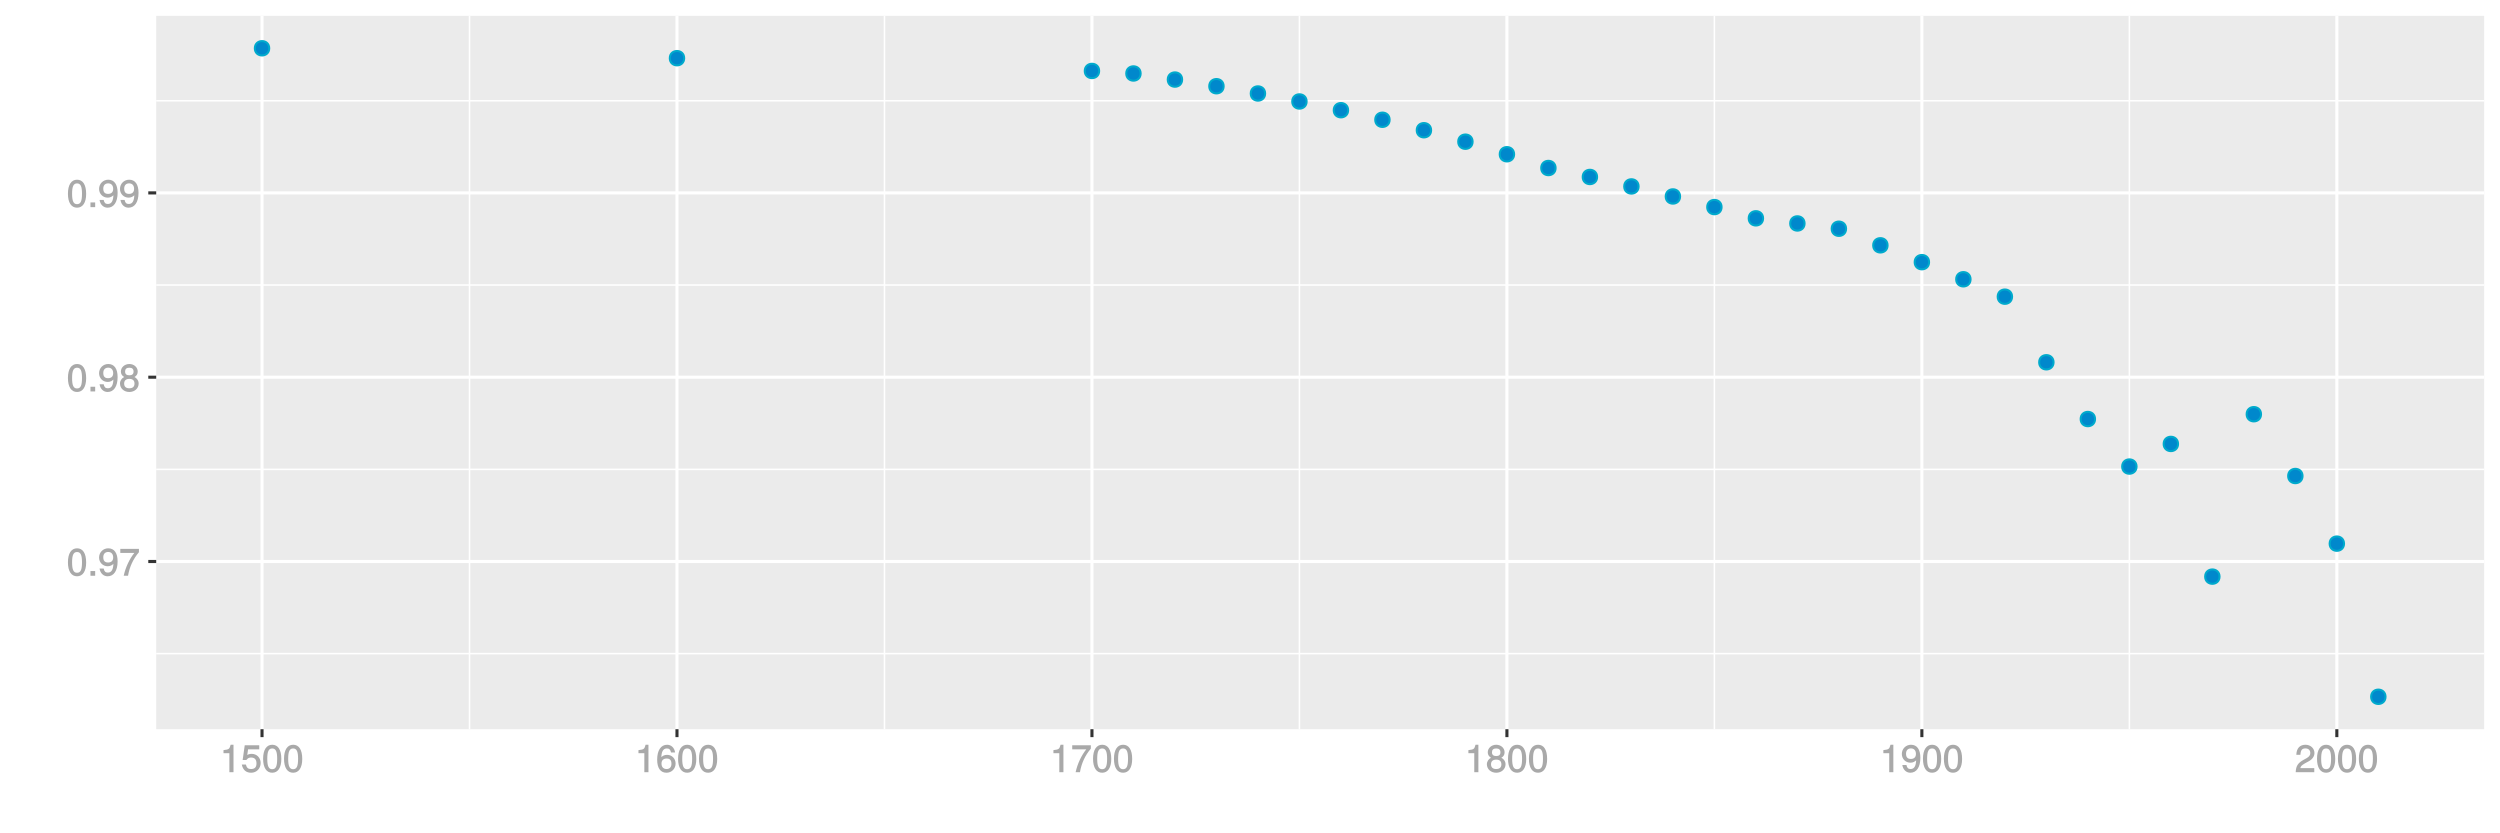 <?xml version="1.0" encoding="UTF-8"?>
<svg xmlns="http://www.w3.org/2000/svg" xmlns:xlink="http://www.w3.org/1999/xlink" width="864pt" height="288pt" viewBox="0 0 864 288" version="1.1">
<defs>
<g>
<symbol overflow="visible" id="glyph0-0">
<path style="stroke:none;" d=""/>
</symbol>
<symbol overflow="visible" id="glyph0-1">
<path style="stroke:none;" d="M 6.719 -4.562 C 6.719 -7.766 5.578 -9.484 3.578 -9.484 C 1.594 -9.484 0.422 -7.734 0.422 -4.641 C 0.422 -1.531 1.594 0.188 3.578 0.188 C 5.531 0.188 6.719 -1.531 6.719 -4.562 Z M 5.281 -4.672 C 5.281 -2.047 4.828 -1.031 3.547 -1.031 C 2.344 -1.031 1.859 -2.109 1.859 -4.625 C 1.859 -7.156 2.344 -8.203 3.578 -8.203 C 4.812 -8.203 5.281 -7.141 5.281 -4.672 Z M 5.281 -4.672 "/>
</symbol>
<symbol overflow="visible" id="glyph0-2">
<path style="stroke:none;" d="M 2.609 -0.125 L 2.609 -1.625 L 0.984 -1.625 L 0.984 0 L 2.609 0 Z M 2.609 -0.125 "/>
</symbol>
<symbol overflow="visible" id="glyph0-3">
<path style="stroke:none;" d="M 6.75 -4.953 C 6.75 -7.844 5.609 -9.484 3.516 -9.484 C 1.75 -9.484 0.344 -8.094 0.344 -6.297 C 0.344 -4.578 1.656 -3.281 3.328 -3.281 C 4.203 -3.281 4.922 -3.641 5.531 -4.359 L 5.297 -4.453 C 5.281 -2.203 4.688 -1.094 3.375 -1.094 C 2.578 -1.094 2.141 -1.453 1.938 -2.484 L 0.516 -2.484 C 0.766 -0.828 1.891 0.188 3.297 0.188 C 5.453 0.188 6.75 -1.766 6.75 -4.953 Z M 5.219 -6.312 C 5.219 -5.188 4.578 -4.578 3.453 -4.578 C 2.359 -4.578 1.797 -5.141 1.797 -6.391 C 1.797 -7.547 2.438 -8.219 3.5 -8.219 C 4.562 -8.219 5.219 -7.516 5.219 -6.312 Z M 5.219 -6.312 "/>
</symbol>
<symbol overflow="visible" id="glyph0-4">
<path style="stroke:none;" d="M 6.891 -8.188 L 6.891 -9.297 L 0.453 -9.297 L 0.453 -7.891 L 5.297 -7.891 C 3.641 -5.797 2.297 -3.016 1.625 0 L 3.125 0 C 3.656 -3.109 4.906 -5.797 6.891 -8.141 Z M 6.891 -8.188 "/>
</symbol>
<symbol overflow="visible" id="glyph0-5">
<path style="stroke:none;" d="M 6.797 -2.734 C 6.797 -3.75 6.156 -4.609 5.344 -4.984 C 6.125 -5.453 6.469 -6.016 6.469 -6.891 C 6.469 -8.328 5.219 -9.484 3.578 -9.484 C 1.953 -9.484 0.656 -8.328 0.656 -6.891 C 0.656 -6.031 1.016 -5.469 1.781 -4.984 C 1 -4.609 0.344 -3.75 0.344 -2.75 C 0.344 -1.047 1.75 0.188 3.578 0.188 C 5.391 0.188 6.797 -1.047 6.797 -2.734 Z M 5.031 -6.859 C 5.031 -6 4.531 -5.578 3.578 -5.578 C 2.609 -5.578 2.109 -6 2.109 -6.875 C 2.109 -7.766 2.609 -8.203 3.578 -8.203 C 4.547 -8.203 5.031 -7.766 5.031 -6.859 Z M 5.359 -2.719 C 5.359 -1.625 4.719 -1.094 3.547 -1.094 C 2.438 -1.094 1.781 -1.641 1.781 -2.719 C 1.781 -3.797 2.438 -4.344 3.578 -4.344 C 4.719 -4.344 5.359 -3.797 5.359 -2.719 Z M 5.359 -2.719 "/>
</symbol>
<symbol overflow="visible" id="glyph0-6">
<path style="stroke:none;" d="M 4.641 -0.125 L 4.641 -9.484 L 3.656 -9.484 C 3.219 -7.938 3.094 -7.875 1.188 -7.625 L 1.188 -6.562 L 3.219 -6.562 L 3.219 0 L 4.641 0 Z M 4.641 -0.125 "/>
</symbol>
<symbol overflow="visible" id="glyph0-7">
<path style="stroke:none;" d="M 6.797 -3.188 C 6.797 -5 5.453 -6.344 3.688 -6.344 C 3.047 -6.344 2.422 -6.125 2.172 -5.938 L 2.453 -7.891 L 6.312 -7.891 L 6.312 -9.297 L 1.297 -9.297 L 0.578 -4.203 L 1.844 -4.203 C 2.422 -4.875 2.766 -5.062 3.484 -5.062 C 4.719 -5.062 5.359 -4.391 5.359 -3.031 C 5.359 -1.703 4.734 -1.094 3.484 -1.094 C 2.484 -1.094 2 -1.453 1.688 -2.641 L 0.281 -2.641 C 0.688 -0.656 1.875 0.188 3.516 0.188 C 5.375 0.188 6.797 -1.234 6.797 -3.188 Z M 6.797 -3.188 "/>
</symbol>
<symbol overflow="visible" id="glyph0-8">
<path style="stroke:none;" d="M 6.797 -2.984 C 6.797 -4.703 5.5 -6 3.844 -6 C 2.938 -6 2.125 -5.609 1.625 -4.922 L 1.859 -4.844 C 1.875 -7.078 2.469 -8.203 3.781 -8.203 C 4.594 -8.203 5 -7.828 5.219 -6.812 L 6.625 -6.812 C 6.391 -8.453 5.266 -9.484 3.859 -9.484 C 1.719 -9.484 0.422 -7.547 0.422 -4.328 C 0.422 -1.453 1.547 0.188 3.656 0.188 C 5.406 0.188 6.797 -1.188 6.797 -2.984 Z M 5.359 -2.906 C 5.359 -1.734 4.719 -1.094 3.672 -1.094 C 2.594 -1.094 1.922 -1.781 1.922 -2.969 C 1.922 -4.109 2.578 -4.719 3.703 -4.719 C 4.812 -4.719 5.359 -4.141 5.359 -2.906 Z M 5.359 -2.906 "/>
</symbol>
<symbol overflow="visible" id="glyph0-9">
<path style="stroke:none;" d="M 6.766 -6.641 C 6.766 -8.203 5.438 -9.484 3.688 -9.484 C 1.812 -9.484 0.578 -8.391 0.5 -6.016 L 1.906 -6.016 C 2.016 -7.703 2.516 -8.219 3.656 -8.219 C 4.688 -8.219 5.328 -7.609 5.328 -6.609 C 5.328 -5.891 4.938 -5.359 4.125 -4.891 L 2.922 -4.219 C 1 -3.125 0.406 -2.156 0.281 0 L 6.703 0 L 6.703 -1.406 L 1.891 -1.406 C 1.969 -2.016 2.359 -2.406 3.484 -3.062 L 4.781 -3.766 C 6.078 -4.453 6.766 -5.516 6.766 -6.641 Z M 6.766 -6.641 "/>
</symbol>
</g>
<clipPath id="clip1">
  <path d="M 53.984 5.48 L 859 5.48 L 859 253 L 53.984 253 Z M 53.984 5.48 "/>
</clipPath>
<clipPath id="clip2">
  <path d="M 53.984 225 L 859 225 L 859 227 L 53.984 227 Z M 53.984 225 "/>
</clipPath>
<clipPath id="clip3">
  <path d="M 53.984 161 L 859 161 L 859 163 L 53.984 163 Z M 53.984 161 "/>
</clipPath>
<clipPath id="clip4">
  <path d="M 53.984 98 L 859 98 L 859 99 L 53.984 99 Z M 53.984 98 "/>
</clipPath>
<clipPath id="clip5">
  <path d="M 53.984 34 L 859 34 L 859 36 L 53.984 36 Z M 53.984 34 "/>
</clipPath>
<clipPath id="clip6">
  <path d="M 161 5.48 L 163 5.48 L 163 253 L 161 253 Z M 161 5.48 "/>
</clipPath>
<clipPath id="clip7">
  <path d="M 305 5.48 L 306 5.48 L 306 253 L 305 253 Z M 305 5.48 "/>
</clipPath>
<clipPath id="clip8">
  <path d="M 448 5.48 L 450 5.48 L 450 253 L 448 253 Z M 448 5.48 "/>
</clipPath>
<clipPath id="clip9">
  <path d="M 592 5.48 L 593 5.48 L 593 253 L 592 253 Z M 592 5.48 "/>
</clipPath>
<clipPath id="clip10">
  <path d="M 735 5.48 L 737 5.48 L 737 253 L 735 253 Z M 735 5.48 "/>
</clipPath>
<clipPath id="clip11">
  <path d="M 53.984 193 L 859.52 193 L 859.52 195 L 53.984 195 Z M 53.984 193 "/>
</clipPath>
<clipPath id="clip12">
  <path d="M 53.984 129 L 859.52 129 L 859.52 131 L 53.984 131 Z M 53.984 129 "/>
</clipPath>
<clipPath id="clip13">
  <path d="M 53.984 66 L 859.52 66 L 859.52 68 L 53.984 68 Z M 53.984 66 "/>
</clipPath>
<clipPath id="clip14">
  <path d="M 90 5.48 L 92 5.48 L 92 253 L 90 253 Z M 90 5.48 "/>
</clipPath>
<clipPath id="clip15">
  <path d="M 233 5.48 L 235 5.48 L 235 253 L 233 253 Z M 233 5.48 "/>
</clipPath>
<clipPath id="clip16">
  <path d="M 376 5.48 L 378 5.48 L 378 253 L 376 253 Z M 376 5.48 "/>
</clipPath>
<clipPath id="clip17">
  <path d="M 520 5.48 L 522 5.48 L 522 253 L 520 253 Z M 520 5.48 "/>
</clipPath>
<clipPath id="clip18">
  <path d="M 663 5.48 L 665 5.48 L 665 253 L 663 253 Z M 663 5.48 "/>
</clipPath>
<clipPath id="clip19">
  <path d="M 807 5.48 L 809 5.48 L 809 253 L 807 253 Z M 807 5.48 "/>
</clipPath>
</defs>
<g id="surface1246">
<rect x="0" y="0" width="864" height="288" style="fill:rgb(100%,100%,100%);fill-opacity:1;stroke:none;"/>
<rect x="0" y="0" width="864" height="288" style="fill:rgb(100%,100%,100%);fill-opacity:1;stroke:none;"/>
<path style="fill:none;stroke-width:1.067;stroke-linecap:round;stroke-linejoin:round;stroke:rgb(100%,100%,100%);stroke-opacity:1;stroke-miterlimit:10;" d="M 0 288 L 864 288 L 864 0 L 0 0 Z M 0 288 "/>
<g clip-path="url(#clip1)" clip-rule="nonzero">
<path style=" stroke:none;fill-rule:nonzero;fill:rgb(92.157%,92.157%,92.157%);fill-opacity:1;" d="M 53.984 252.016 L 858.52 252.016 L 858.52 5.48 L 53.984 5.48 Z M 53.984 252.016 "/>
</g>
<g clip-path="url(#clip2)" clip-rule="nonzero">
<path style="fill:none;stroke-width:0.533;stroke-linecap:butt;stroke-linejoin:round;stroke:rgb(100%,100%,100%);stroke-opacity:1;stroke-miterlimit:10;" d="M 53.984 225.902 L 858.52 225.902 "/>
</g>
<g clip-path="url(#clip3)" clip-rule="nonzero">
<path style="fill:none;stroke-width:0.533;stroke-linecap:butt;stroke-linejoin:round;stroke:rgb(100%,100%,100%);stroke-opacity:1;stroke-miterlimit:10;" d="M 53.984 162.207 L 858.52 162.207 "/>
</g>
<g clip-path="url(#clip4)" clip-rule="nonzero">
<path style="fill:none;stroke-width:0.533;stroke-linecap:butt;stroke-linejoin:round;stroke:rgb(100%,100%,100%);stroke-opacity:1;stroke-miterlimit:10;" d="M 53.984 98.512 L 858.52 98.512 "/>
</g>
<g clip-path="url(#clip5)" clip-rule="nonzero">
<path style="fill:none;stroke-width:0.533;stroke-linecap:butt;stroke-linejoin:round;stroke:rgb(100%,100%,100%);stroke-opacity:1;stroke-miterlimit:10;" d="M 53.984 34.82 L 858.52 34.82 "/>
</g>
<g clip-path="url(#clip6)" clip-rule="nonzero">
<path style="fill:none;stroke-width:0.533;stroke-linecap:butt;stroke-linejoin:round;stroke:rgb(100%,100%,100%);stroke-opacity:1;stroke-miterlimit:10;" d="M 162.262 252.016 L 162.262 5.48 "/>
</g>
<g clip-path="url(#clip7)" clip-rule="nonzero">
<path style="fill:none;stroke-width:0.533;stroke-linecap:butt;stroke-linejoin:round;stroke:rgb(100%,100%,100%);stroke-opacity:1;stroke-miterlimit:10;" d="M 305.672 252.016 L 305.672 5.48 "/>
</g>
<g clip-path="url(#clip8)" clip-rule="nonzero">
<path style="fill:none;stroke-width:0.533;stroke-linecap:butt;stroke-linejoin:round;stroke:rgb(100%,100%,100%);stroke-opacity:1;stroke-miterlimit:10;" d="M 449.082 252.016 L 449.082 5.48 "/>
</g>
<g clip-path="url(#clip9)" clip-rule="nonzero">
<path style="fill:none;stroke-width:0.533;stroke-linecap:butt;stroke-linejoin:round;stroke:rgb(100%,100%,100%);stroke-opacity:1;stroke-miterlimit:10;" d="M 592.492 252.016 L 592.492 5.48 "/>
</g>
<g clip-path="url(#clip10)" clip-rule="nonzero">
<path style="fill:none;stroke-width:0.533;stroke-linecap:butt;stroke-linejoin:round;stroke:rgb(100%,100%,100%);stroke-opacity:1;stroke-miterlimit:10;" d="M 735.906 252.016 L 735.906 5.48 "/>
</g>
<g clip-path="url(#clip11)" clip-rule="nonzero">
<path style="fill:none;stroke-width:1.067;stroke-linecap:butt;stroke-linejoin:round;stroke:rgb(100%,100%,100%);stroke-opacity:1;stroke-miterlimit:10;" d="M 53.984 194.055 L 858.52 194.055 "/>
</g>
<g clip-path="url(#clip12)" clip-rule="nonzero">
<path style="fill:none;stroke-width:1.067;stroke-linecap:butt;stroke-linejoin:round;stroke:rgb(100%,100%,100%);stroke-opacity:1;stroke-miterlimit:10;" d="M 53.984 130.359 L 858.52 130.359 "/>
</g>
<g clip-path="url(#clip13)" clip-rule="nonzero">
<path style="fill:none;stroke-width:1.067;stroke-linecap:butt;stroke-linejoin:round;stroke:rgb(100%,100%,100%);stroke-opacity:1;stroke-miterlimit:10;" d="M 53.984 66.664 L 858.52 66.664 "/>
</g>
<g clip-path="url(#clip14)" clip-rule="nonzero">
<path style="fill:none;stroke-width:1.067;stroke-linecap:butt;stroke-linejoin:round;stroke:rgb(100%,100%,100%);stroke-opacity:1;stroke-miterlimit:10;" d="M 90.555 252.016 L 90.555 5.48 "/>
</g>
<g clip-path="url(#clip15)" clip-rule="nonzero">
<path style="fill:none;stroke-width:1.067;stroke-linecap:butt;stroke-linejoin:round;stroke:rgb(100%,100%,100%);stroke-opacity:1;stroke-miterlimit:10;" d="M 233.965 252.016 L 233.965 5.48 "/>
</g>
<g clip-path="url(#clip16)" clip-rule="nonzero">
<path style="fill:none;stroke-width:1.067;stroke-linecap:butt;stroke-linejoin:round;stroke:rgb(100%,100%,100%);stroke-opacity:1;stroke-miterlimit:10;" d="M 377.379 252.016 L 377.379 5.48 "/>
</g>
<g clip-path="url(#clip17)" clip-rule="nonzero">
<path style="fill:none;stroke-width:1.067;stroke-linecap:butt;stroke-linejoin:round;stroke:rgb(100%,100%,100%);stroke-opacity:1;stroke-miterlimit:10;" d="M 520.789 252.016 L 520.789 5.48 "/>
</g>
<g clip-path="url(#clip18)" clip-rule="nonzero">
<path style="fill:none;stroke-width:1.067;stroke-linecap:butt;stroke-linejoin:round;stroke:rgb(100%,100%,100%);stroke-opacity:1;stroke-miterlimit:10;" d="M 664.199 252.016 L 664.199 5.48 "/>
</g>
<g clip-path="url(#clip19)" clip-rule="nonzero">
<path style="fill:none;stroke-width:1.067;stroke-linecap:butt;stroke-linejoin:round;stroke:rgb(100%,100%,100%);stroke-opacity:1;stroke-miterlimit:10;" d="M 807.609 252.016 L 807.609 5.48 "/>
</g>
<path style="fill-rule:nonzero;fill:rgb(0%,53.333%,80%);fill-opacity:1;stroke-width:0.709;stroke-linecap:round;stroke-linejoin:round;stroke:rgb(0%,66.667%,80%);stroke-opacity:1;stroke-miterlimit:10;" d="M 93.043 16.688 C 93.043 20.004 88.066 20.004 88.066 16.688 C 88.066 13.367 93.043 13.367 93.043 16.688 "/>
<path style="fill-rule:nonzero;fill:rgb(0%,53.333%,80%);fill-opacity:1;stroke-width:0.709;stroke-linecap:round;stroke-linejoin:round;stroke:rgb(0%,66.667%,80%);stroke-opacity:1;stroke-miterlimit:10;" d="M 236.453 20.105 C 236.453 23.426 231.477 23.426 231.477 20.105 C 231.477 16.789 236.453 16.789 236.453 20.105 "/>
<path style="fill-rule:nonzero;fill:rgb(0%,53.333%,80%);fill-opacity:1;stroke-width:0.709;stroke-linecap:round;stroke-linejoin:round;stroke:rgb(0%,66.667%,80%);stroke-opacity:1;stroke-miterlimit:10;" d="M 379.867 24.52 C 379.867 27.84 374.891 27.84 374.891 24.52 C 374.891 21.203 379.867 21.203 379.867 24.52 "/>
<path style="fill-rule:nonzero;fill:rgb(0%,53.333%,80%);fill-opacity:1;stroke-width:0.709;stroke-linecap:round;stroke-linejoin:round;stroke:rgb(0%,66.667%,80%);stroke-opacity:1;stroke-miterlimit:10;" d="M 394.207 25.395 C 394.207 28.711 389.23 28.711 389.23 25.395 C 389.23 22.078 394.207 22.078 394.207 25.395 "/>
<path style="fill-rule:nonzero;fill:rgb(0%,53.333%,80%);fill-opacity:1;stroke-width:0.709;stroke-linecap:round;stroke-linejoin:round;stroke:rgb(0%,66.667%,80%);stroke-opacity:1;stroke-miterlimit:10;" d="M 408.547 27.496 C 408.547 30.812 403.57 30.812 403.57 27.496 C 403.57 24.18 408.547 24.18 408.547 27.496 "/>
<path style="fill-rule:nonzero;fill:rgb(0%,53.333%,80%);fill-opacity:1;stroke-width:0.709;stroke-linecap:round;stroke-linejoin:round;stroke:rgb(0%,66.667%,80%);stroke-opacity:1;stroke-miterlimit:10;" d="M 422.891 29.797 C 422.891 33.113 417.914 33.113 417.914 29.797 C 417.914 26.477 422.891 26.477 422.891 29.797 "/>
<path style="fill-rule:nonzero;fill:rgb(0%,53.333%,80%);fill-opacity:1;stroke-width:0.709;stroke-linecap:round;stroke-linejoin:round;stroke:rgb(0%,66.667%,80%);stroke-opacity:1;stroke-miterlimit:10;" d="M 437.23 32.312 C 437.23 35.629 432.254 35.629 432.254 32.312 C 432.254 28.996 437.23 28.996 437.23 32.312 "/>
<path style="fill-rule:nonzero;fill:rgb(0%,53.333%,80%);fill-opacity:1;stroke-width:0.709;stroke-linecap:round;stroke-linejoin:round;stroke:rgb(0%,66.667%,80%);stroke-opacity:1;stroke-miterlimit:10;" d="M 451.57 35.07 C 451.57 38.387 446.594 38.387 446.594 35.07 C 446.594 31.75 451.57 31.75 451.57 35.07 "/>
<path style="fill-rule:nonzero;fill:rgb(0%,53.333%,80%);fill-opacity:1;stroke-width:0.709;stroke-linecap:round;stroke-linejoin:round;stroke:rgb(0%,66.667%,80%);stroke-opacity:1;stroke-miterlimit:10;" d="M 465.914 38.086 C 465.914 41.402 460.938 41.402 460.938 38.086 C 460.938 34.77 465.914 34.77 465.914 38.086 "/>
<path style="fill-rule:nonzero;fill:rgb(0%,53.333%,80%);fill-opacity:1;stroke-width:0.709;stroke-linecap:round;stroke-linejoin:round;stroke:rgb(0%,66.667%,80%);stroke-opacity:1;stroke-miterlimit:10;" d="M 480.254 41.391 C 480.254 44.707 475.277 44.707 475.277 41.391 C 475.277 38.074 480.254 38.074 480.254 41.391 "/>
<path style="fill-rule:nonzero;fill:rgb(0%,53.333%,80%);fill-opacity:1;stroke-width:0.709;stroke-linecap:round;stroke-linejoin:round;stroke:rgb(0%,66.667%,80%);stroke-opacity:1;stroke-miterlimit:10;" d="M 494.594 45.008 C 494.594 48.324 489.617 48.324 489.617 45.008 C 489.617 41.691 494.594 41.691 494.594 45.008 "/>
<path style="fill-rule:nonzero;fill:rgb(0%,53.333%,80%);fill-opacity:1;stroke-width:0.709;stroke-linecap:round;stroke-linejoin:round;stroke:rgb(0%,66.667%,80%);stroke-opacity:1;stroke-miterlimit:10;" d="M 508.934 48.969 C 508.934 52.289 503.957 52.289 503.957 48.969 C 503.957 45.652 508.934 45.652 508.934 48.969 "/>
<path style="fill-rule:nonzero;fill:rgb(0%,53.333%,80%);fill-opacity:1;stroke-width:0.709;stroke-linecap:round;stroke-linejoin:round;stroke:rgb(0%,66.667%,80%);stroke-opacity:1;stroke-miterlimit:10;" d="M 523.277 53.309 C 523.277 56.629 518.301 56.629 518.301 53.309 C 518.301 49.992 523.277 49.992 523.277 53.309 "/>
<path style="fill-rule:nonzero;fill:rgb(0%,53.333%,80%);fill-opacity:1;stroke-width:0.709;stroke-linecap:round;stroke-linejoin:round;stroke:rgb(0%,66.667%,80%);stroke-opacity:1;stroke-miterlimit:10;" d="M 537.617 58.066 C 537.617 61.383 532.641 61.383 532.641 58.066 C 532.641 54.746 537.617 54.746 537.617 58.066 "/>
<path style="fill-rule:nonzero;fill:rgb(0%,53.333%,80%);fill-opacity:1;stroke-width:0.709;stroke-linecap:round;stroke-linejoin:round;stroke:rgb(0%,66.667%,80%);stroke-opacity:1;stroke-miterlimit:10;" d="M 551.957 61.16 C 551.957 64.477 546.98 64.477 546.98 61.16 C 546.98 57.84 551.957 57.84 551.957 61.16 "/>
<path style="fill-rule:nonzero;fill:rgb(0%,53.333%,80%);fill-opacity:1;stroke-width:0.709;stroke-linecap:round;stroke-linejoin:round;stroke:rgb(0%,66.667%,80%);stroke-opacity:1;stroke-miterlimit:10;" d="M 566.301 64.434 C 566.301 67.75 561.324 67.75 561.324 64.434 C 561.324 61.113 566.301 61.113 566.301 64.434 "/>
<path style="fill-rule:nonzero;fill:rgb(0%,53.333%,80%);fill-opacity:1;stroke-width:0.709;stroke-linecap:round;stroke-linejoin:round;stroke:rgb(0%,66.667%,80%);stroke-opacity:1;stroke-miterlimit:10;" d="M 580.641 67.898 C 580.641 71.215 575.664 71.215 575.664 67.898 C 575.664 64.578 580.641 64.578 580.641 67.898 "/>
<path style="fill-rule:nonzero;fill:rgb(0%,53.333%,80%);fill-opacity:1;stroke-width:0.709;stroke-linecap:round;stroke-linejoin:round;stroke:rgb(0%,66.667%,80%);stroke-opacity:1;stroke-miterlimit:10;" d="M 594.98 71.566 C 594.98 74.883 590.004 74.883 590.004 71.566 C 590.004 68.25 594.98 68.25 594.98 71.566 "/>
<path style="fill-rule:nonzero;fill:rgb(0%,53.333%,80%);fill-opacity:1;stroke-width:0.709;stroke-linecap:round;stroke-linejoin:round;stroke:rgb(0%,66.667%,80%);stroke-opacity:1;stroke-miterlimit:10;" d="M 609.324 75.453 C 609.324 78.77 604.348 78.77 604.348 75.453 C 604.348 72.137 609.324 72.137 609.324 75.453 "/>
<path style="fill-rule:nonzero;fill:rgb(0%,53.333%,80%);fill-opacity:1;stroke-width:0.709;stroke-linecap:round;stroke-linejoin:round;stroke:rgb(0%,66.667%,80%);stroke-opacity:1;stroke-miterlimit:10;" d="M 623.664 77.227 C 623.664 80.543 618.688 80.543 618.688 77.227 C 618.688 73.906 623.664 73.906 623.664 77.227 "/>
<path style="fill-rule:nonzero;fill:rgb(0%,53.333%,80%);fill-opacity:1;stroke-width:0.709;stroke-linecap:round;stroke-linejoin:round;stroke:rgb(0%,66.667%,80%);stroke-opacity:1;stroke-miterlimit:10;" d="M 638.004 79.051 C 638.004 82.371 633.027 82.371 633.027 79.051 C 633.027 75.734 638.004 75.734 638.004 79.051 "/>
<path style="fill-rule:nonzero;fill:rgb(0%,53.333%,80%);fill-opacity:1;stroke-width:0.709;stroke-linecap:round;stroke-linejoin:round;stroke:rgb(0%,66.667%,80%);stroke-opacity:1;stroke-miterlimit:10;" d="M 652.348 84.785 C 652.348 88.102 647.371 88.102 647.371 84.785 C 647.371 81.465 652.348 81.465 652.348 84.785 "/>
<path style="fill-rule:nonzero;fill:rgb(0%,53.333%,80%);fill-opacity:1;stroke-width:0.709;stroke-linecap:round;stroke-linejoin:round;stroke:rgb(0%,66.667%,80%);stroke-opacity:1;stroke-miterlimit:10;" d="M 666.688 90.605 C 666.688 93.922 661.711 93.922 661.711 90.605 C 661.711 87.285 666.688 87.285 666.688 90.605 "/>
<path style="fill-rule:nonzero;fill:rgb(0%,53.333%,80%);fill-opacity:1;stroke-width:0.709;stroke-linecap:round;stroke-linejoin:round;stroke:rgb(0%,66.667%,80%);stroke-opacity:1;stroke-miterlimit:10;" d="M 681.027 96.52 C 681.027 99.836 676.051 99.836 676.051 96.52 C 676.051 93.199 681.027 93.199 681.027 96.52 "/>
<path style="fill-rule:nonzero;fill:rgb(0%,53.333%,80%);fill-opacity:1;stroke-width:0.709;stroke-linecap:round;stroke-linejoin:round;stroke:rgb(0%,66.667%,80%);stroke-opacity:1;stroke-miterlimit:10;" d="M 695.371 102.531 C 695.371 105.848 690.395 105.848 690.395 102.531 C 690.395 99.215 695.371 99.215 695.371 102.531 "/>
<path style="fill-rule:nonzero;fill:rgb(0%,53.333%,80%);fill-opacity:1;stroke-width:0.709;stroke-linecap:round;stroke-linejoin:round;stroke:rgb(0%,66.667%,80%);stroke-opacity:1;stroke-miterlimit:10;" d="M 709.711 125.203 C 709.711 128.52 704.734 128.52 704.734 125.203 C 704.734 121.887 709.711 121.887 709.711 125.203 "/>
<path style="fill-rule:nonzero;fill:rgb(0%,53.333%,80%);fill-opacity:1;stroke-width:0.709;stroke-linecap:round;stroke-linejoin:round;stroke:rgb(0%,66.667%,80%);stroke-opacity:1;stroke-miterlimit:10;" d="M 724.051 144.82 C 724.051 148.137 719.074 148.137 719.074 144.82 C 719.074 141.5 724.051 141.5 724.051 144.82 "/>
<path style="fill-rule:nonzero;fill:rgb(0%,53.333%,80%);fill-opacity:1;stroke-width:0.709;stroke-linecap:round;stroke-linejoin:round;stroke:rgb(0%,66.667%,80%);stroke-opacity:1;stroke-miterlimit:10;" d="M 738.395 161.242 C 738.395 164.562 733.418 164.562 733.418 161.242 C 733.418 157.926 738.395 157.926 738.395 161.242 "/>
<path style="fill-rule:nonzero;fill:rgb(0%,53.333%,80%);fill-opacity:1;stroke-width:0.709;stroke-linecap:round;stroke-linejoin:round;stroke:rgb(0%,66.667%,80%);stroke-opacity:1;stroke-miterlimit:10;" d="M 752.734 153.422 C 752.734 156.742 747.758 156.742 747.758 153.422 C 747.758 150.105 752.734 150.105 752.734 153.422 "/>
<path style="fill-rule:nonzero;fill:rgb(0%,53.333%,80%);fill-opacity:1;stroke-width:0.709;stroke-linecap:round;stroke-linejoin:round;stroke:rgb(0%,66.667%,80%);stroke-opacity:1;stroke-miterlimit:10;" d="M 767.074 199.281 C 767.074 202.598 762.098 202.598 762.098 199.281 C 762.098 195.965 767.074 195.965 767.074 199.281 "/>
<path style="fill-rule:nonzero;fill:rgb(0%,53.333%,80%);fill-opacity:1;stroke-width:0.709;stroke-linecap:round;stroke-linejoin:round;stroke:rgb(0%,66.667%,80%);stroke-opacity:1;stroke-miterlimit:10;" d="M 781.414 143.152 C 781.414 146.469 776.438 146.469 776.438 143.152 C 776.438 139.836 781.414 139.836 781.414 143.152 "/>
<path style="fill-rule:nonzero;fill:rgb(0%,53.333%,80%);fill-opacity:1;stroke-width:0.709;stroke-linecap:round;stroke-linejoin:round;stroke:rgb(0%,66.667%,80%);stroke-opacity:1;stroke-miterlimit:10;" d="M 795.758 164.508 C 795.758 167.824 790.781 167.824 790.781 164.508 C 790.781 161.191 795.758 161.191 795.758 164.508 "/>
<path style="fill-rule:nonzero;fill:rgb(0%,53.333%,80%);fill-opacity:1;stroke-width:0.709;stroke-linecap:round;stroke-linejoin:round;stroke:rgb(0%,66.667%,80%);stroke-opacity:1;stroke-miterlimit:10;" d="M 810.098 187.879 C 810.098 191.199 805.121 191.199 805.121 187.879 C 805.121 184.562 810.098 184.562 810.098 187.879 "/>
<path style="fill-rule:nonzero;fill:rgb(0%,53.333%,80%);fill-opacity:1;stroke-width:0.709;stroke-linecap:round;stroke-linejoin:round;stroke:rgb(0%,66.667%,80%);stroke-opacity:1;stroke-miterlimit:10;" d="M 824.438 240.809 C 824.438 244.125 819.461 244.125 819.461 240.809 C 819.461 237.488 824.438 237.488 824.438 240.809 "/>
<g style="fill:rgb(66.275%,66.275%,66.275%);fill-opacity:1;">
  <use xlink:href="#glyph0-1" x="23.055" y="198.979"/>
  <use xlink:href="#glyph0-2" x="30.282" y="198.979"/>
  <use xlink:href="#glyph0-3" x="33.896" y="198.979"/>
  <use xlink:href="#glyph0-4" x="41.124" y="198.979"/>
</g>
<g style="fill:rgb(66.275%,66.275%,66.275%);fill-opacity:1;">
  <use xlink:href="#glyph0-1" x="23.055" y="135.283"/>
  <use xlink:href="#glyph0-2" x="30.282" y="135.283"/>
  <use xlink:href="#glyph0-3" x="33.896" y="135.283"/>
  <use xlink:href="#glyph0-5" x="41.124" y="135.283"/>
</g>
<g style="fill:rgb(66.275%,66.275%,66.275%);fill-opacity:1;">
  <use xlink:href="#glyph0-1" x="23.055" y="71.588"/>
  <use xlink:href="#glyph0-2" x="30.282" y="71.588"/>
  <use xlink:href="#glyph0-3" x="33.896" y="71.588"/>
  <use xlink:href="#glyph0-3" x="41.124" y="71.588"/>
</g>
<path style="fill:none;stroke-width:1.067;stroke-linecap:butt;stroke-linejoin:round;stroke:rgb(20%,20%,20%);stroke-opacity:1;stroke-miterlimit:10;" d="M 51.246 194.055 L 53.984 194.055 "/>
<path style="fill:none;stroke-width:1.067;stroke-linecap:butt;stroke-linejoin:round;stroke:rgb(20%,20%,20%);stroke-opacity:1;stroke-miterlimit:10;" d="M 51.246 130.359 L 53.984 130.359 "/>
<path style="fill:none;stroke-width:1.067;stroke-linecap:butt;stroke-linejoin:round;stroke:rgb(20%,20%,20%);stroke-opacity:1;stroke-miterlimit:10;" d="M 51.246 66.664 L 53.984 66.664 "/>
<path style="fill:none;stroke-width:1.067;stroke-linecap:butt;stroke-linejoin:round;stroke:rgb(20%,20%,20%);stroke-opacity:1;stroke-miterlimit:10;" d="M 90.555 254.754 L 90.555 252.016 "/>
<path style="fill:none;stroke-width:1.067;stroke-linecap:butt;stroke-linejoin:round;stroke:rgb(20%,20%,20%);stroke-opacity:1;stroke-miterlimit:10;" d="M 233.965 254.754 L 233.965 252.016 "/>
<path style="fill:none;stroke-width:1.067;stroke-linecap:butt;stroke-linejoin:round;stroke:rgb(20%,20%,20%);stroke-opacity:1;stroke-miterlimit:10;" d="M 377.379 254.754 L 377.379 252.016 "/>
<path style="fill:none;stroke-width:1.067;stroke-linecap:butt;stroke-linejoin:round;stroke:rgb(20%,20%,20%);stroke-opacity:1;stroke-miterlimit:10;" d="M 520.789 254.754 L 520.789 252.016 "/>
<path style="fill:none;stroke-width:1.067;stroke-linecap:butt;stroke-linejoin:round;stroke:rgb(20%,20%,20%);stroke-opacity:1;stroke-miterlimit:10;" d="M 664.199 254.754 L 664.199 252.016 "/>
<path style="fill:none;stroke-width:1.067;stroke-linecap:butt;stroke-linejoin:round;stroke:rgb(20%,20%,20%);stroke-opacity:1;stroke-miterlimit:10;" d="M 807.609 254.754 L 807.609 252.016 "/>
<g style="fill:rgb(66.275%,66.275%,66.275%);fill-opacity:1;">
  <use xlink:href="#glyph0-6" x="76.055" y="266.869"/>
  <use xlink:href="#glyph0-7" x="83.282" y="266.869"/>
  <use xlink:href="#glyph0-1" x="90.51" y="266.869"/>
  <use xlink:href="#glyph0-1" x="97.737" y="266.869"/>
</g>
<g style="fill:rgb(66.275%,66.275%,66.275%);fill-opacity:1;">
  <use xlink:href="#glyph0-6" x="219.465" y="266.869"/>
  <use xlink:href="#glyph0-8" x="226.692" y="266.869"/>
  <use xlink:href="#glyph0-1" x="233.92" y="266.869"/>
  <use xlink:href="#glyph0-1" x="241.147" y="266.869"/>
</g>
<g style="fill:rgb(66.275%,66.275%,66.275%);fill-opacity:1;">
  <use xlink:href="#glyph0-6" x="362.879" y="266.869"/>
  <use xlink:href="#glyph0-4" x="370.106" y="266.869"/>
  <use xlink:href="#glyph0-1" x="377.334" y="266.869"/>
  <use xlink:href="#glyph0-1" x="384.562" y="266.869"/>
</g>
<g style="fill:rgb(66.275%,66.275%,66.275%);fill-opacity:1;">
  <use xlink:href="#glyph0-6" x="506.289" y="266.869"/>
  <use xlink:href="#glyph0-5" x="513.517" y="266.869"/>
  <use xlink:href="#glyph0-1" x="520.744" y="266.869"/>
  <use xlink:href="#glyph0-1" x="527.972" y="266.869"/>
</g>
<g style="fill:rgb(66.275%,66.275%,66.275%);fill-opacity:1;">
  <use xlink:href="#glyph0-6" x="649.699" y="266.869"/>
  <use xlink:href="#glyph0-3" x="656.927" y="266.869"/>
  <use xlink:href="#glyph0-1" x="664.154" y="266.869"/>
  <use xlink:href="#glyph0-1" x="671.382" y="266.869"/>
</g>
<g style="fill:rgb(66.275%,66.275%,66.275%);fill-opacity:1;">
  <use xlink:href="#glyph0-9" x="793.109" y="266.869"/>
  <use xlink:href="#glyph0-1" x="800.337" y="266.869"/>
  <use xlink:href="#glyph0-1" x="807.564" y="266.869"/>
  <use xlink:href="#glyph0-1" x="814.792" y="266.869"/>
</g>
</g>
</svg>
